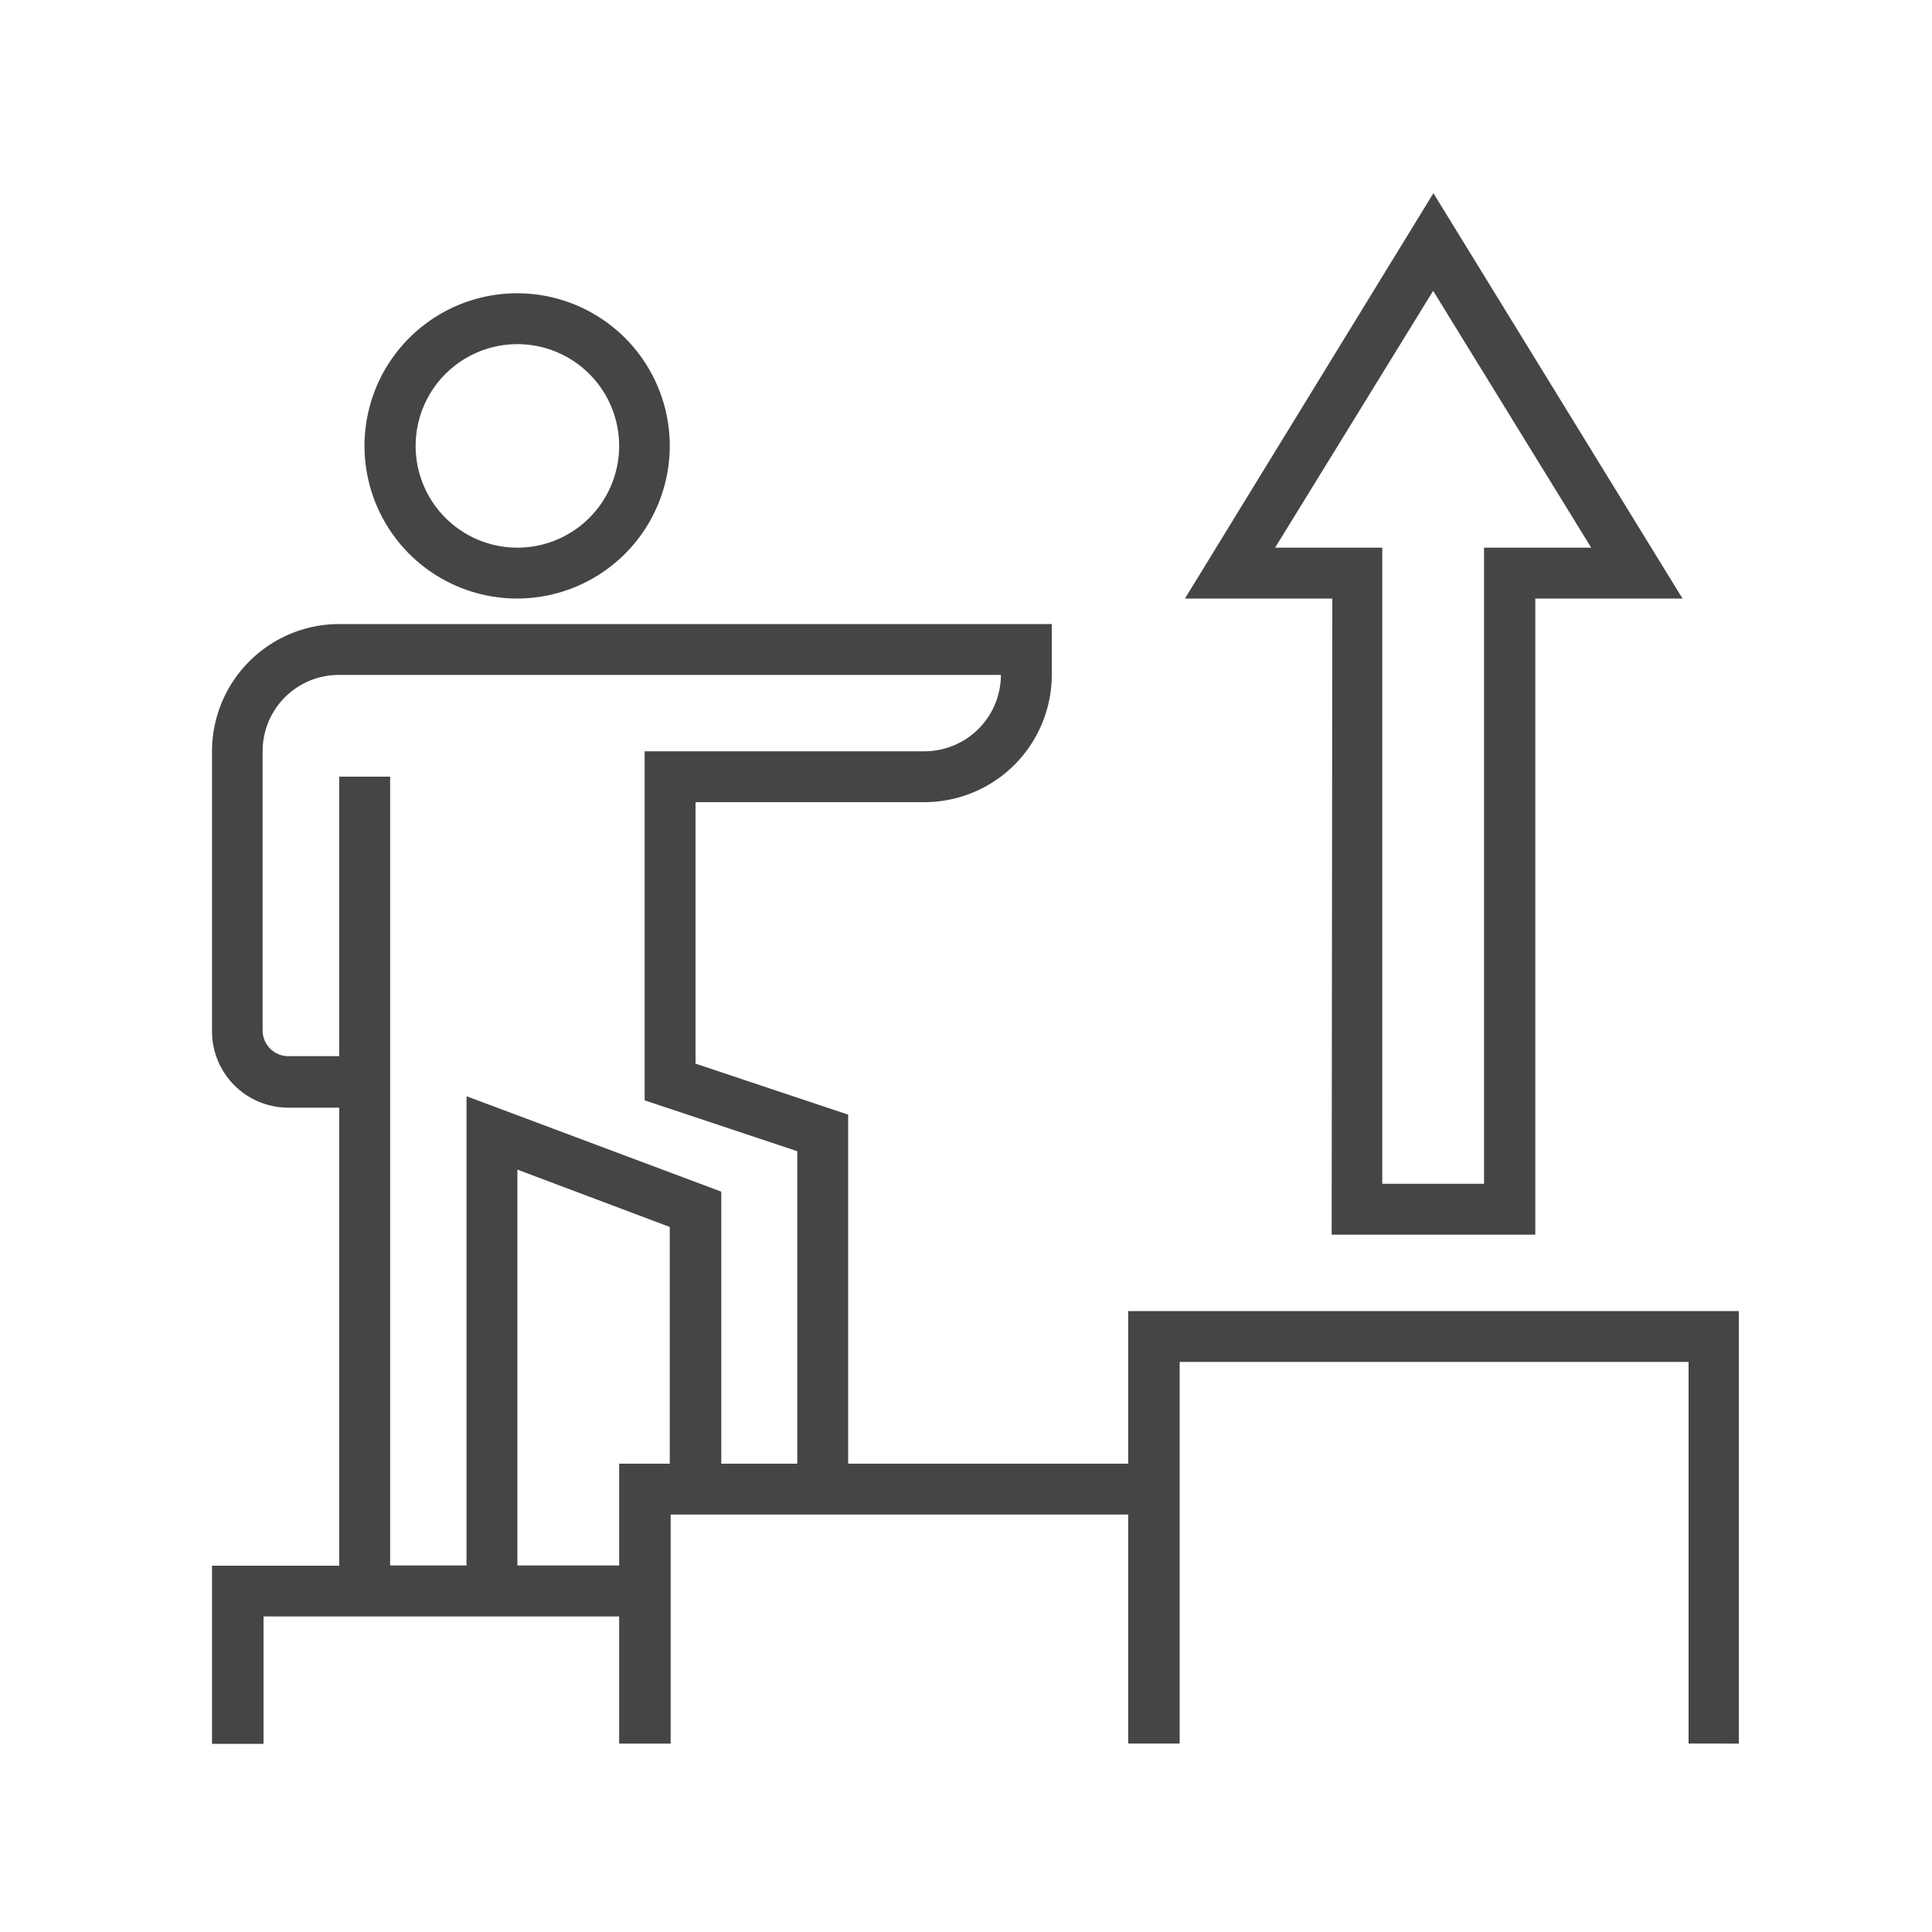 <svg id="Layer_1" data-name="Layer 1" xmlns="http://www.w3.org/2000/svg" viewBox="0 0 150 150"><defs><style>.cls-1{fill:#454545;}</style></defs><title>1</title><path class="cls-1" d="M40.17,46.47A11.85,11.85,0,1,1,52,34.62,11.86,11.86,0,0,1,40.17,46.47Zm0-19.75a7.9,7.9,0,1,0,7.9,7.9A7.9,7.9,0,0,0,40.17,26.72Z"/><path class="cls-1" d="M87.59,101.79v11.85H65.85V86.54L54,82.58V62.28H71.78a9.9,9.9,0,0,0,9.88-9.88V48.45H26.34a9.89,9.89,0,0,0-9.88,9.88V80.06A5.93,5.93,0,0,0,22.39,86h3.95v35.56H16.46v13.83h4V125.5H48.07v9.87h4V117.59H87.59v17.78h4V105.74h39.51v29.63H135V101.79ZM26.34,60.3V82H22.39a2,2,0,0,1-2-2V58.33a5.92,5.92,0,0,1,5.92-5.93H77.71a5.94,5.94,0,0,1-5.93,5.93H50.05v27.1L61.9,89.38v24.26H56V92.52L36.22,85.11v36.43H30.29V60.3Zm21.73,53.34v7.9h-7.9V90.81L52,95.26v18.38Z"/><path class="cls-1" d="M103.39,95.86H119.2V46.47h11.43L111.29,15,92,46.47h11.44ZM99,42.52l12.27-19.94,12.27,19.94h-8.32V91.91h-7.9V42.52Z"/></svg>